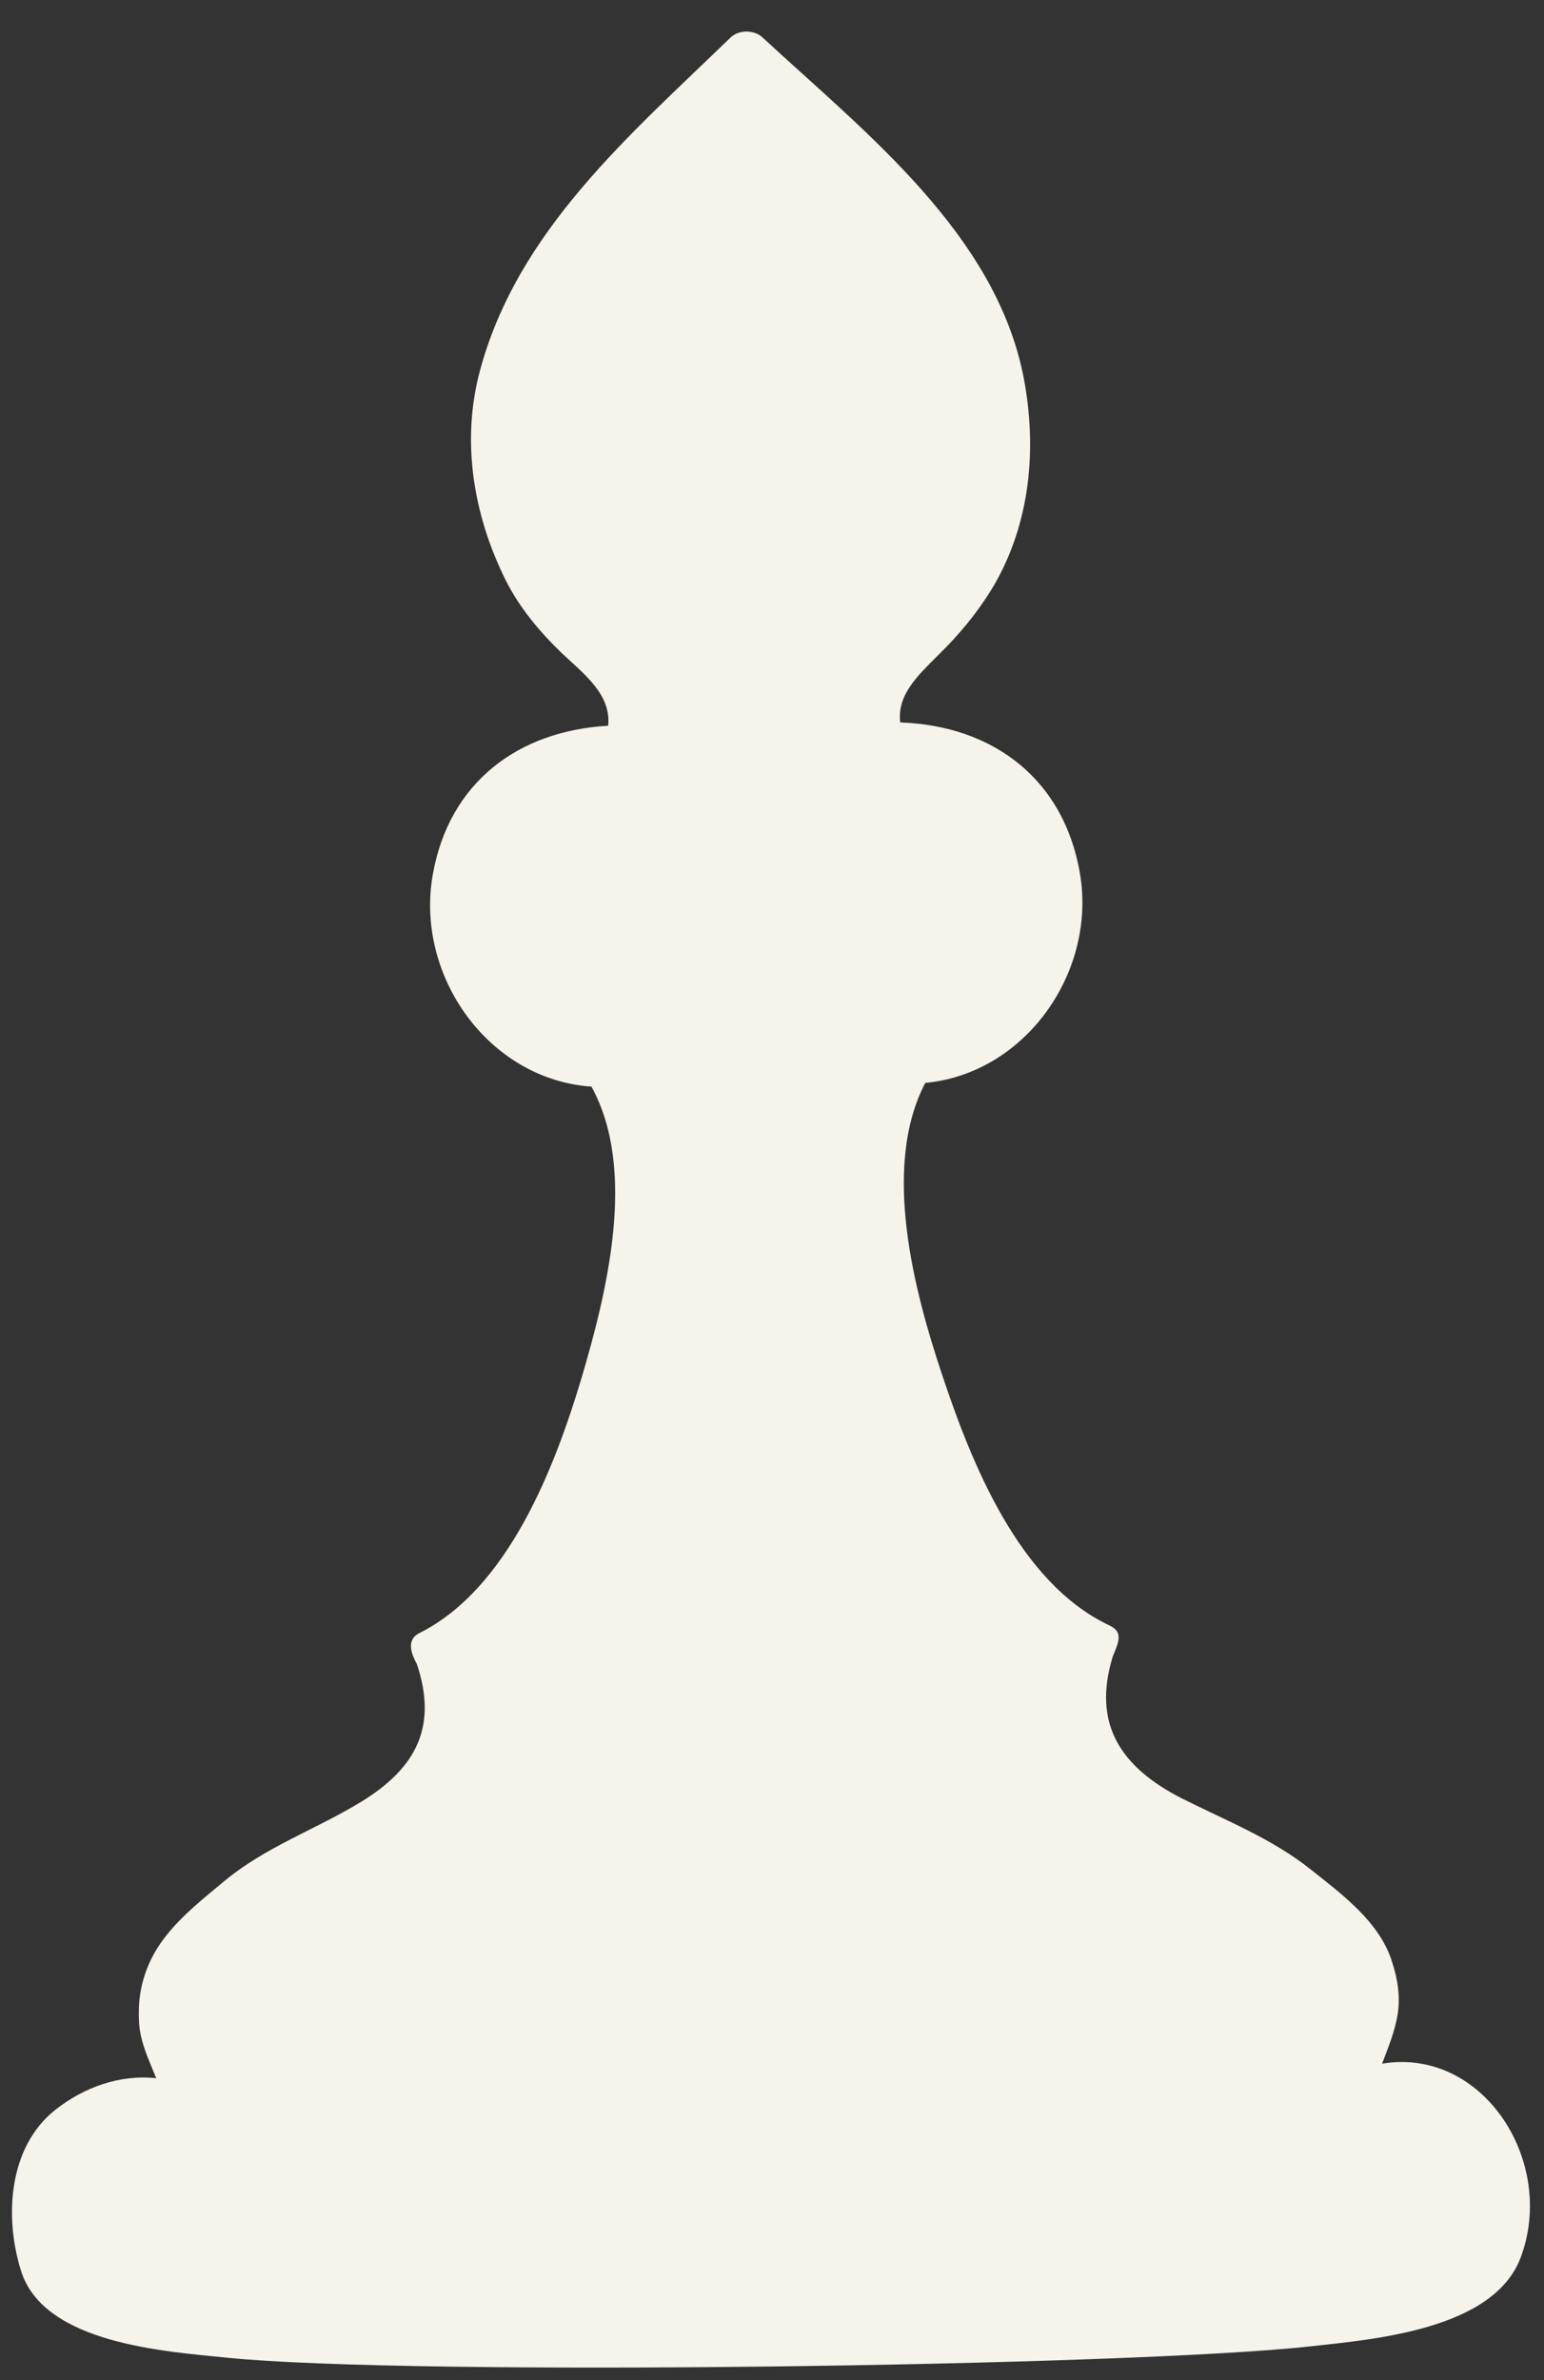 <svg width="37" height="57" viewBox="0 0 37 57" fill="none" xmlns="http://www.w3.org/2000/svg">
<rect x="0" y="0" width="37" height="57" fill="#333333" stroke="none"/>
<path d="M33.12 49.42C33.266 49.032 33.426 48.652 33.493 48.237C33.56 47.809 33.493 47.394 33.36 46.986C33.066 46.024 32.146 45.354 31.4 44.761C30.48 44.03 29.386 43.601 28.333 43.073C26.84 42.316 26.173 41.273 26.666 39.668C26.8 39.337 26.933 39.086 26.586 38.925C24.413 37.902 23.279 35.029 22.573 32.912C21.906 30.916 21.119 27.945 22.173 25.933C24.546 25.71 26.24 23.336 25.893 21.002C25.533 18.677 23.813 17.377 21.573 17.301C21.493 16.645 21.986 16.185 22.466 15.705C23 15.185 23.426 14.669 23.813 14.029C24.693 12.518 24.853 10.745 24.533 9.054C23.866 5.596 20.72 3.161 18.279 0.902C18.079 0.708 17.693 0.704 17.493 0.912C15.093 3.237 12.401 5.524 11.501 8.878C11.047 10.569 11.345 12.332 12.11 13.878C12.448 14.556 12.928 15.124 13.466 15.644C14.013 16.156 14.653 16.642 14.573 17.38C12.434 17.498 10.76 18.725 10.37 20.95C9.946 23.361 11.702 25.85 14.173 26.022C15.28 28.025 14.533 30.981 13.933 33.008C13.296 35.138 12.176 38.049 10.048 39.109C9.708 39.28 9.88 39.646 9.992 39.856C10.48 41.326 10.001 42.324 8.656 43.148C7.566 43.813 6.358 44.228 5.369 45.053C4.673 45.633 3.886 46.236 3.54 47.102C3.358 47.55 3.305 47.972 3.333 48.449C3.365 48.922 3.573 49.34 3.744 49.768C2.881 49.674 2.012 49.98 1.32 50.53C0.19 51.428 0.102 53.125 0.509 54.396C1.068 56.134 3.985 56.312 5.435 56.46C9.819 56.909 27.106 56.666 31.413 56.188C32.919 56.02 35.786 55.792 36.44 54.065C37.306 51.762 35.533 49.016 33.12 49.42Z" fill="#F6F3EA"/>
</svg>
